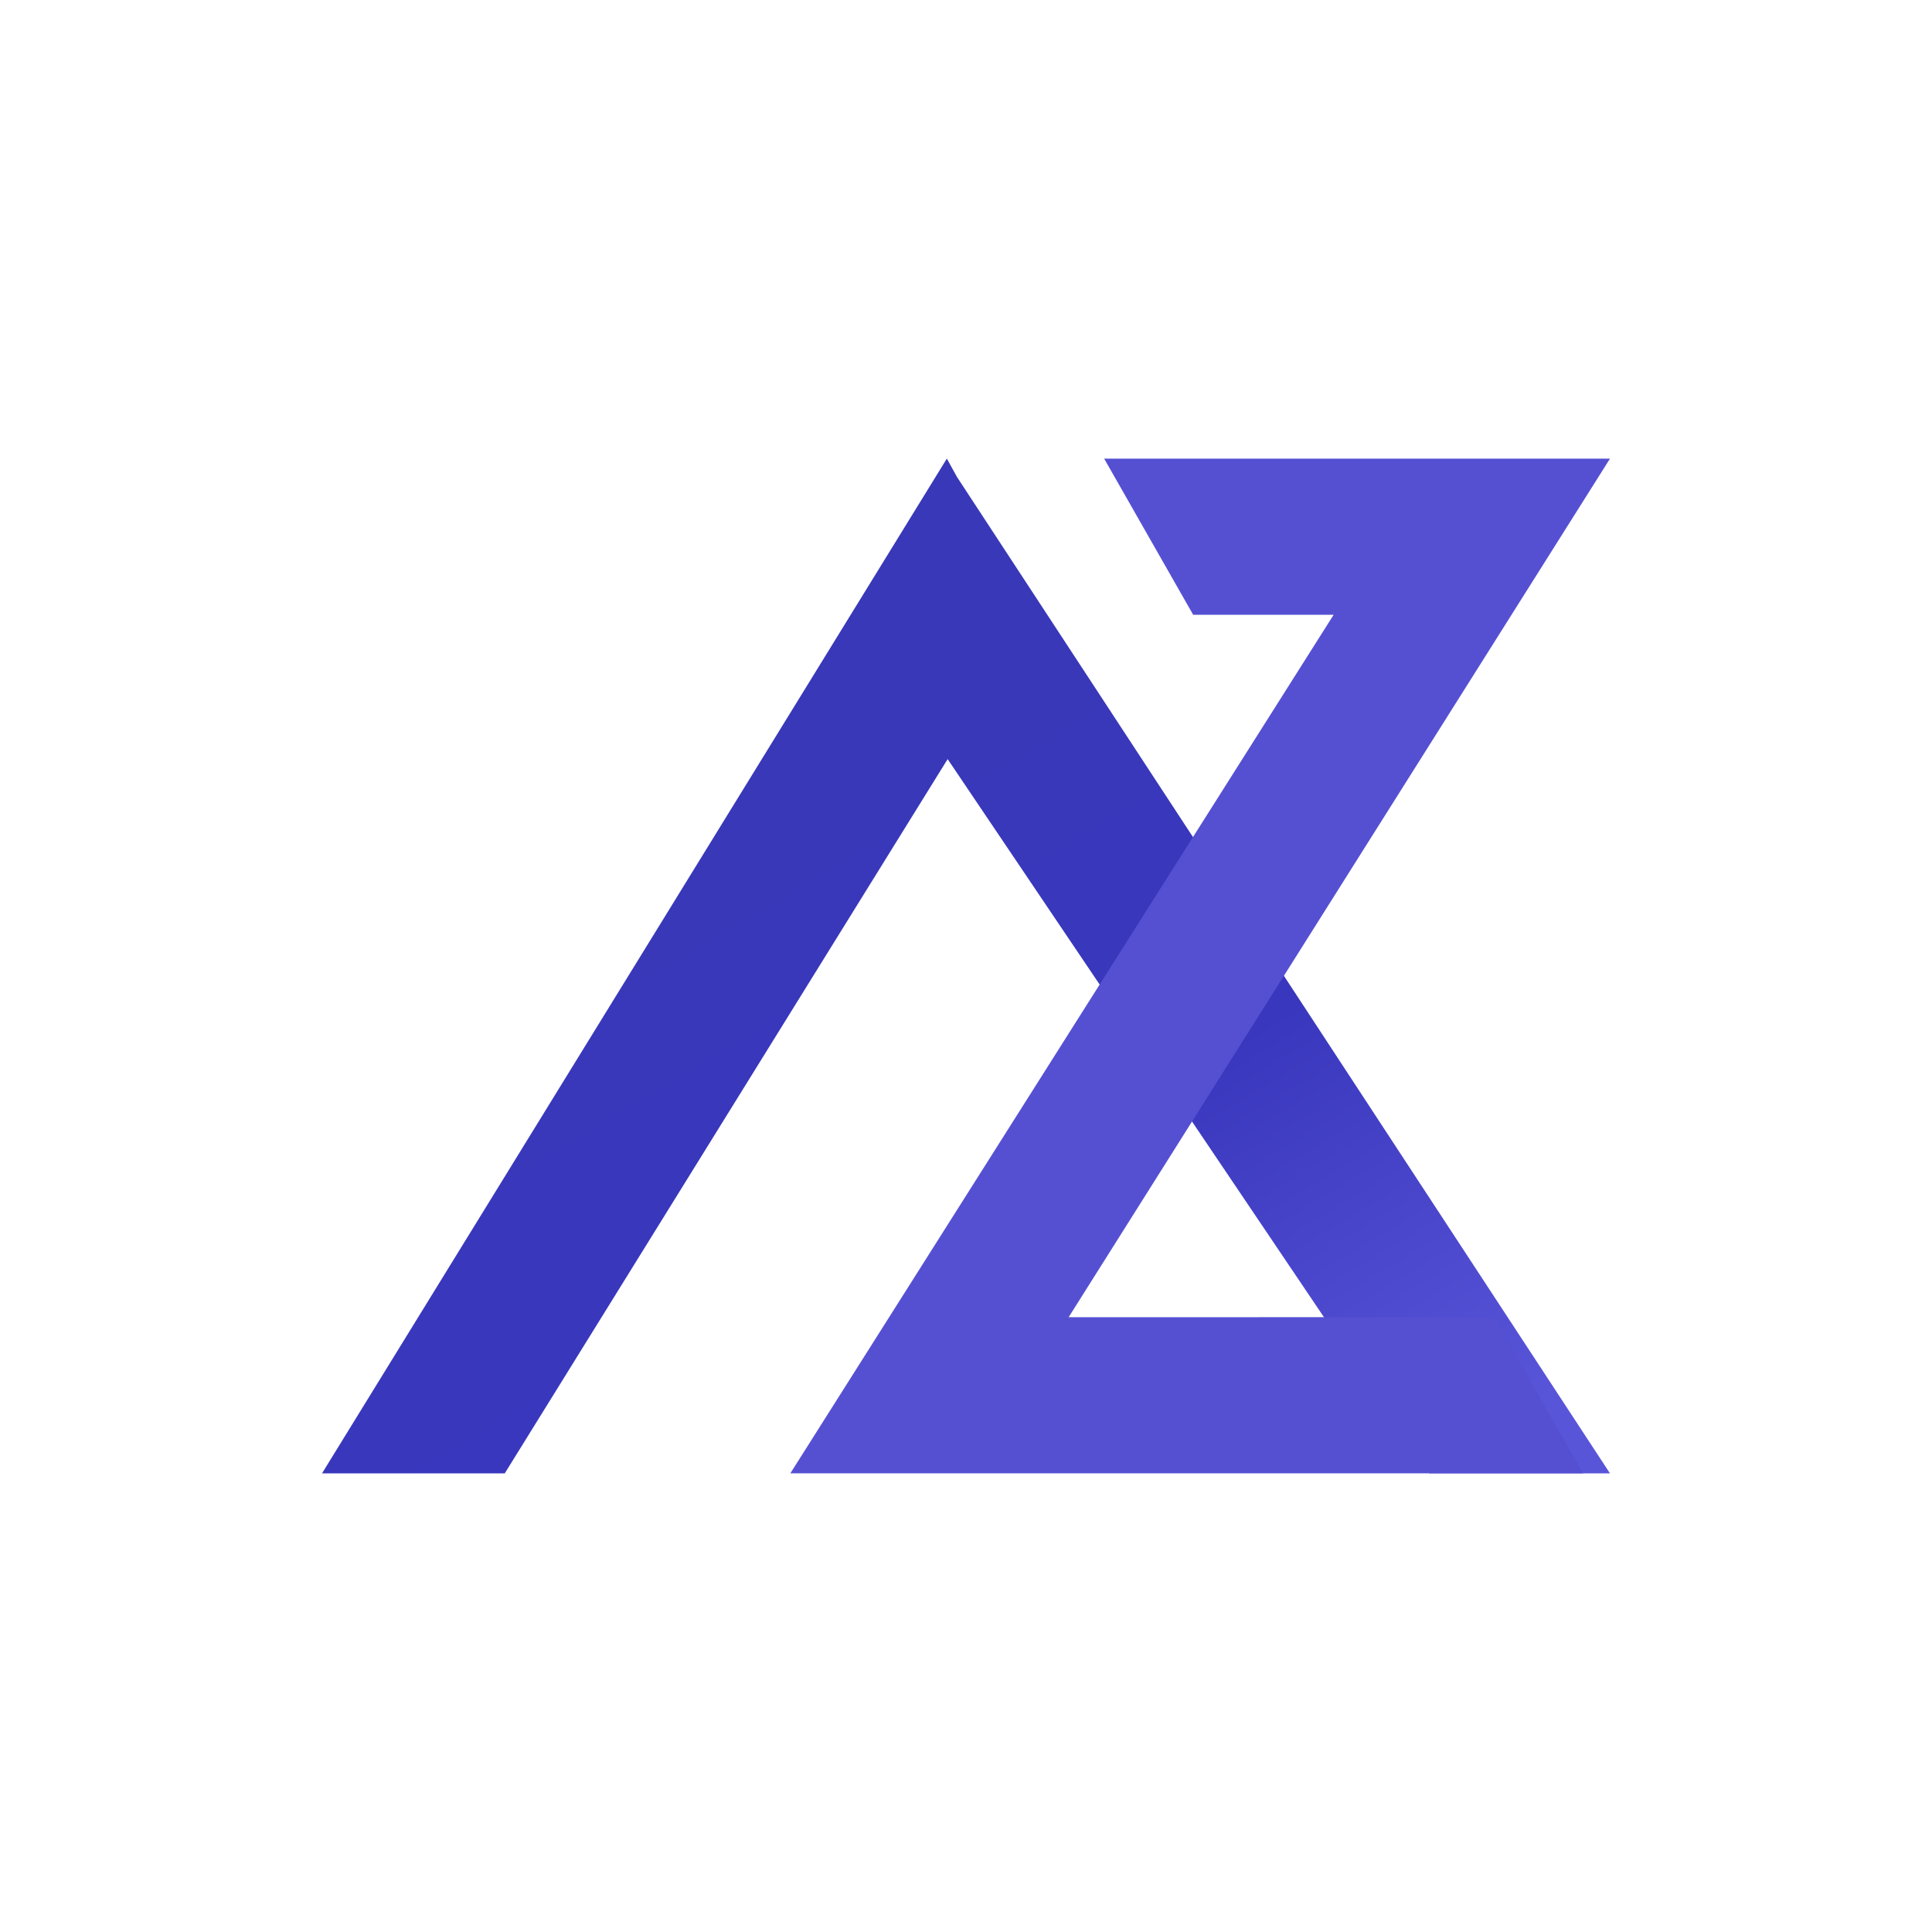 <svg xmlns="http://www.w3.org/2000/svg" width="24" height="24" fill="none" viewBox="0 0 24 24">
    <path fill="url(#AZIT__a)" d="m11.888 5.925-.126-.228L4 18.303h2.27l5.502-8.873 5.983 8.873H20z"/>
    <path fill="#5550D2" d="M13.275 16.363 20 5.697h-6.284l1.106 1.94h1.745L9.818 18.302h9.848l-1.106-1.94z"/>
    <defs>
        <linearGradient id="AZIT__a" x1="11.04" x2="17.265" y1="8.15" y2="18.555" gradientUnits="userSpaceOnUse">
            <stop stop-color="#3938B8"/>
            <stop offset=".52" stop-color="#3937BD"/>
            <stop offset="1" stop-color="#5955D9"/>
        </linearGradient>
    </defs>
</svg>
